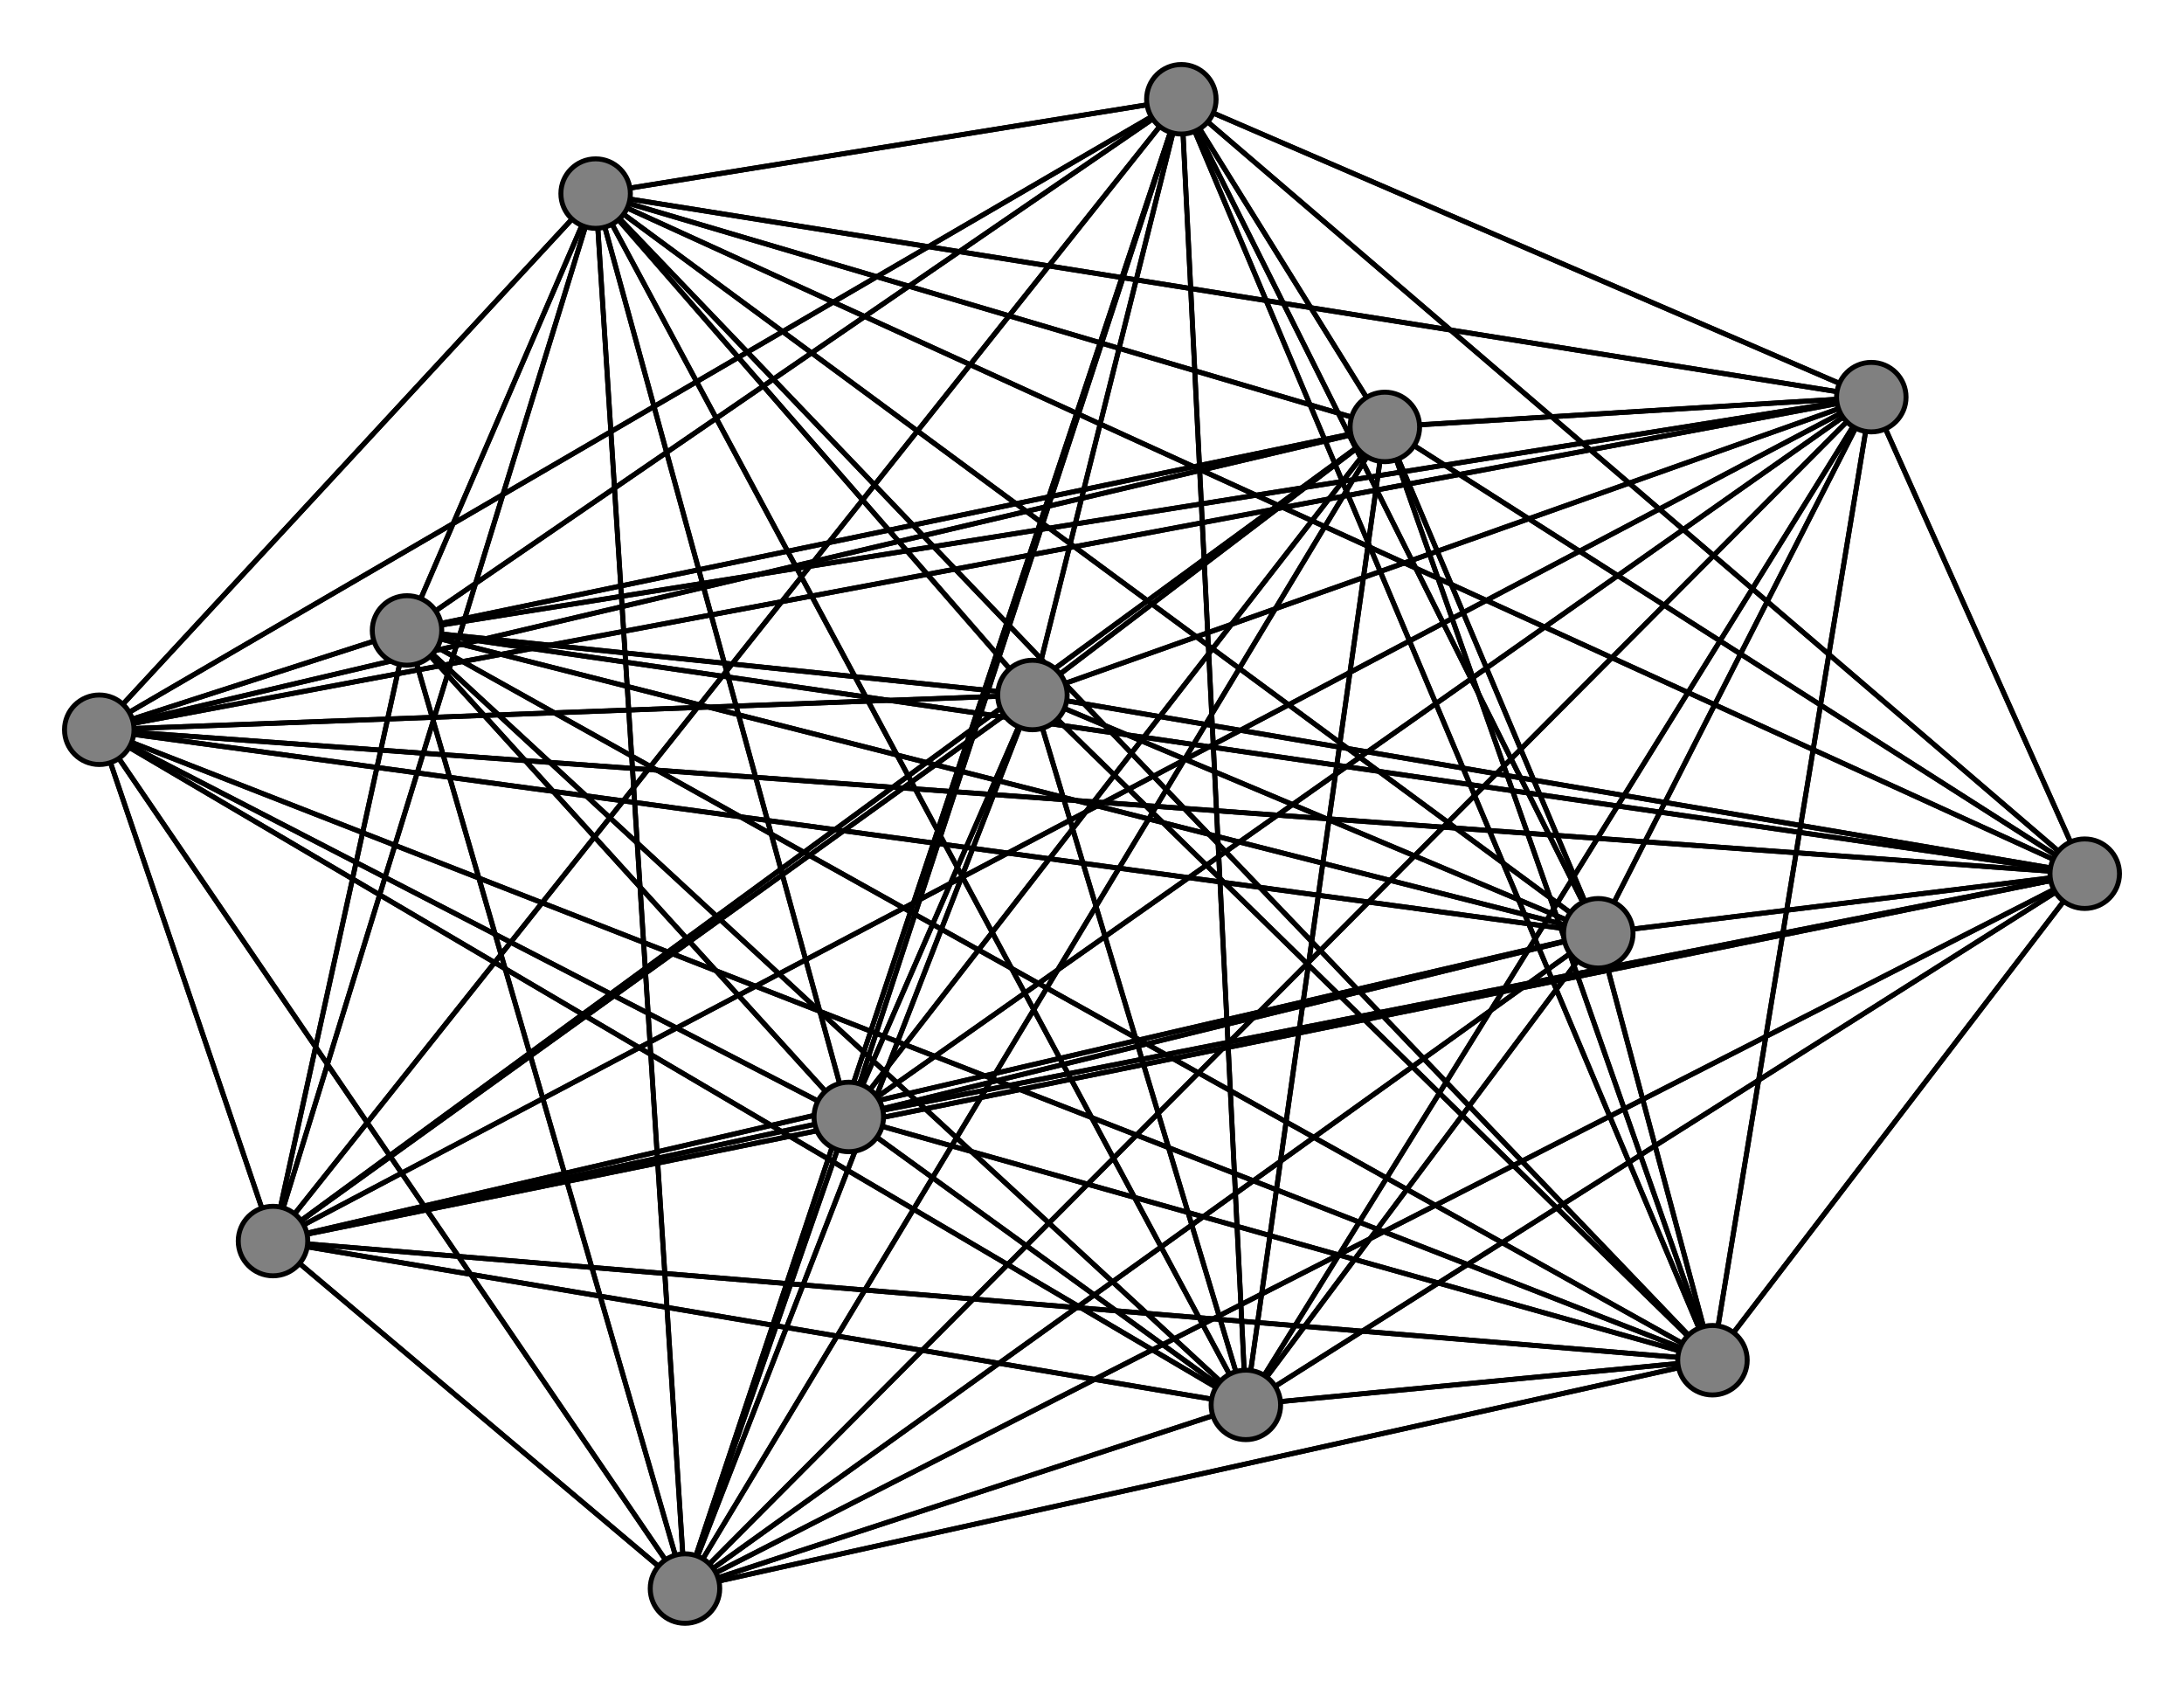 <svg width="440" height="340" xmlns="http://www.w3.org/2000/svg">
<path stroke-width="1" stroke="black" d="M 208 140 279 86"/>
<path stroke-width="1" stroke="black" d="M 120 39 377 80"/>
<path stroke-width="1" stroke="black" d="M 251 283 208 140"/>
<path stroke-width="1" stroke="black" d="M 251 283 279 86"/>
<path stroke-width="1" stroke="black" d="M 251 283 322 188"/>
<path stroke-width="1" stroke="black" d="M 251 283 420 176"/>
<path stroke-width="1" stroke="black" d="M 251 283 171 225"/>
<path stroke-width="1" stroke="black" d="M 251 283 138 320"/>
<path stroke-width="1" stroke="black" d="M 251 283 345 274"/>
<path stroke-width="1" stroke="black" d="M 120 39 238 20"/>
<path stroke-width="1" stroke="black" d="M 251 283 82 127"/>
<path stroke-width="1" stroke="black" d="M 251 283 55 250"/>
<path stroke-width="1" stroke="black" d="M 251 283 20 147"/>
<path stroke-width="1" stroke="black" d="M 251 283 238 20"/>
<path stroke-width="1" stroke="black" d="M 251 283 377 80"/>
<path stroke-width="1" stroke="black" d="M 55 250 208 140"/>
<path stroke-width="1" stroke="black" d="M 55 250 279 86"/>
<path stroke-width="1" stroke="black" d="M 55 250 322 188"/>
<path stroke-width="1" stroke="black" d="M 55 250 420 176"/>
<path stroke-width="1" stroke="black" d="M 251 283 120 39"/>
<path stroke-width="1" stroke="black" d="M 120 39 20 147"/>
<path stroke-width="1" stroke="black" d="M 120 39 55 250"/>
<path stroke-width="1" stroke="black" d="M 120 39 251 283"/>
<path stroke-width="1" stroke="black" d="M 82 127 322 188"/>
<path stroke-width="1" stroke="black" d="M 82 127 420 176"/>
<path stroke-width="1" stroke="black" d="M 82 127 171 225"/>
<path stroke-width="1" stroke="black" d="M 82 127 138 320"/>
<path stroke-width="1" stroke="black" d="M 82 127 345 274"/>
<path stroke-width="1" stroke="black" d="M 82 127 120 39"/>
<path stroke-width="1" stroke="black" d="M 82 127 251 283"/>
<path stroke-width="1" stroke="black" d="M 82 127 55 250"/>
<path stroke-width="1" stroke="black" d="M 82 127 20 147"/>
<path stroke-width="1" stroke="black" d="M 82 127 238 20"/>
<path stroke-width="1" stroke="black" d="M 82 127 377 80"/>
<path stroke-width="1" stroke="black" d="M 120 39 208 140"/>
<path stroke-width="1" stroke="black" d="M 120 39 279 86"/>
<path stroke-width="1" stroke="black" d="M 120 39 322 188"/>
<path stroke-width="1" stroke="black" d="M 120 39 420 176"/>
<path stroke-width="1" stroke="black" d="M 120 39 171 225"/>
<path stroke-width="1" stroke="black" d="M 120 39 138 320"/>
<path stroke-width="1" stroke="black" d="M 120 39 345 274"/>
<path stroke-width="1" stroke="black" d="M 120 39 82 127"/>
<path stroke-width="1" stroke="black" d="M 55 250 171 225"/>
<path stroke-width="1" stroke="black" d="M 55 250 138 320"/>
<path stroke-width="1" stroke="black" d="M 55 250 345 274"/>
<path stroke-width="1" stroke="black" d="M 55 250 82 127"/>
<path stroke-width="1" stroke="black" d="M 238 20 138 320"/>
<path stroke-width="1" stroke="black" d="M 238 20 345 274"/>
<path stroke-width="1" stroke="black" d="M 238 20 82 127"/>
<path stroke-width="1" stroke="black" d="M 238 20 120 39"/>
<path stroke-width="1" stroke="black" d="M 238 20 251 283"/>
<path stroke-width="1" stroke="black" d="M 238 20 55 250"/>
<path stroke-width="1" stroke="black" d="M 238 20 20 147"/>
<path stroke-width="1" stroke="black" d="M 238 20 377 80"/>
<path stroke-width="1" stroke="black" d="M 377 80 208 140"/>
<path stroke-width="1" stroke="black" d="M 377 80 279 86"/>
<path stroke-width="1" stroke="black" d="M 377 80 322 188"/>
<path stroke-width="1" stroke="black" d="M 377 80 420 176"/>
<path stroke-width="1" stroke="black" d="M 377 80 171 225"/>
<path stroke-width="1" stroke="black" d="M 377 80 138 320"/>
<path stroke-width="1" stroke="black" d="M 377 80 345 274"/>
<path stroke-width="1" stroke="black" d="M 377 80 82 127"/>
<path stroke-width="1" stroke="black" d="M 377 80 120 39"/>
<path stroke-width="1" stroke="black" d="M 377 80 251 283"/>
<path stroke-width="1" stroke="black" d="M 377 80 55 250"/>
<path stroke-width="1" stroke="black" d="M 238 20 171 225"/>
<path stroke-width="1" stroke="black" d="M 82 127 279 86"/>
<path stroke-width="1" stroke="black" d="M 238 20 420 176"/>
<path stroke-width="1" stroke="black" d="M 238 20 279 86"/>
<path stroke-width="1" stroke="black" d="M 55 250 120 39"/>
<path stroke-width="1" stroke="black" d="M 55 250 251 283"/>
<path stroke-width="1" stroke="black" d="M 55 250 20 147"/>
<path stroke-width="1" stroke="black" d="M 55 250 238 20"/>
<path stroke-width="1" stroke="black" d="M 55 250 377 80"/>
<path stroke-width="1" stroke="black" d="M 20 147 208 140"/>
<path stroke-width="1" stroke="black" d="M 20 147 279 86"/>
<path stroke-width="1" stroke="black" d="M 20 147 322 188"/>
<path stroke-width="1" stroke="black" d="M 20 147 420 176"/>
<path stroke-width="1" stroke="black" d="M 20 147 171 225"/>
<path stroke-width="1" stroke="black" d="M 20 147 138 320"/>
<path stroke-width="1" stroke="black" d="M 20 147 345 274"/>
<path stroke-width="1" stroke="black" d="M 20 147 82 127"/>
<path stroke-width="1" stroke="black" d="M 20 147 120 39"/>
<path stroke-width="1" stroke="black" d="M 20 147 251 283"/>
<path stroke-width="1" stroke="black" d="M 20 147 55 250"/>
<path stroke-width="1" stroke="black" d="M 20 147 238 20"/>
<path stroke-width="1" stroke="black" d="M 20 147 377 80"/>
<path stroke-width="1" stroke="black" d="M 238 20 208 140"/>
<path stroke-width="1" stroke="black" d="M 238 20 322 188"/>
<path stroke-width="1" stroke="black" d="M 82 127 208 140"/>
<path stroke-width="1" stroke="black" d="M 345 274 377 80"/>
<path stroke-width="1" stroke="black" d="M 345 274 238 20"/>
<path stroke-width="1" stroke="black" d="M 279 86 238 20"/>
<path stroke-width="1" stroke="black" d="M 279 86 377 80"/>
<path stroke-width="1" stroke="black" d="M 322 188 208 140"/>
<path stroke-width="1" stroke="black" d="M 322 188 279 86"/>
<path stroke-width="1" stroke="black" d="M 322 188 420 176"/>
<path stroke-width="1" stroke="black" d="M 322 188 171 225"/>
<path stroke-width="1" stroke="black" d="M 322 188 138 320"/>
<path stroke-width="1" stroke="black" d="M 322 188 345 274"/>
<path stroke-width="1" stroke="black" d="M 322 188 82 127"/>
<path stroke-width="1" stroke="black" d="M 322 188 120 39"/>
<path stroke-width="1" stroke="black" d="M 322 188 251 283"/>
<path stroke-width="1" stroke="black" d="M 322 188 55 250"/>
<path stroke-width="1" stroke="black" d="M 322 188 20 147"/>
<path stroke-width="1" stroke="black" d="M 322 188 238 20"/>
<path stroke-width="1" stroke="black" d="M 322 188 377 80"/>
<path stroke-width="1" stroke="black" d="M 420 176 208 140"/>
<path stroke-width="1" stroke="black" d="M 420 176 279 86"/>
<path stroke-width="1" stroke="black" d="M 420 176 322 188"/>
<path stroke-width="1" stroke="black" d="M 420 176 171 225"/>
<path stroke-width="1" stroke="black" d="M 279 86 20 147"/>
<path stroke-width="1" stroke="black" d="M 420 176 138 320"/>
<path stroke-width="1" stroke="black" d="M 279 86 55 250"/>
<path stroke-width="1" stroke="black" d="M 279 86 120 39"/>
<path stroke-width="1" stroke="black" d="M 208 140 322 188"/>
<path stroke-width="1" stroke="black" d="M 208 140 420 176"/>
<path stroke-width="1" stroke="black" d="M 208 140 171 225"/>
<path stroke-width="1" stroke="black" d="M 208 140 138 320"/>
<path stroke-width="1" stroke="black" d="M 208 140 345 274"/>
<path stroke-width="1" stroke="black" d="M 208 140 82 127"/>
<path stroke-width="1" stroke="black" d="M 208 140 120 39"/>
<path stroke-width="1" stroke="black" d="M 208 140 251 283"/>
<path stroke-width="1" stroke="black" d="M 208 140 55 250"/>
<path stroke-width="1" stroke="black" d="M 208 140 20 147"/>
<path stroke-width="1" stroke="black" d="M 208 140 238 20"/>
<path stroke-width="1" stroke="black" d="M 208 140 377 80"/>
<path stroke-width="1" stroke="black" d="M 279 86 208 140"/>
<path stroke-width="1" stroke="black" d="M 279 86 322 188"/>
<path stroke-width="1" stroke="black" d="M 279 86 420 176"/>
<path stroke-width="1" stroke="black" d="M 279 86 171 225"/>
<path stroke-width="1" stroke="black" d="M 279 86 138 320"/>
<path stroke-width="1" stroke="black" d="M 279 86 345 274"/>
<path stroke-width="1" stroke="black" d="M 279 86 82 127"/>
<path stroke-width="1" stroke="black" d="M 279 86 251 283"/>
<path stroke-width="1" stroke="black" d="M 377 80 20 147"/>
<path stroke-width="1" stroke="black" d="M 420 176 345 274"/>
<path stroke-width="1" stroke="black" d="M 420 176 120 39"/>
<path stroke-width="1" stroke="black" d="M 138 320 345 274"/>
<path stroke-width="1" stroke="black" d="M 138 320 82 127"/>
<path stroke-width="1" stroke="black" d="M 138 320 120 39"/>
<path stroke-width="1" stroke="black" d="M 138 320 251 283"/>
<path stroke-width="1" stroke="black" d="M 138 320 55 250"/>
<path stroke-width="1" stroke="black" d="M 138 320 20 147"/>
<path stroke-width="1" stroke="black" d="M 138 320 238 20"/>
<path stroke-width="1" stroke="black" d="M 138 320 377 80"/>
<path stroke-width="1" stroke="black" d="M 345 274 208 140"/>
<path stroke-width="1" stroke="black" d="M 345 274 279 86"/>
<path stroke-width="1" stroke="black" d="M 345 274 322 188"/>
<path stroke-width="1" stroke="black" d="M 345 274 420 176"/>
<path stroke-width="1" stroke="black" d="M 345 274 171 225"/>
<path stroke-width="1" stroke="black" d="M 345 274 138 320"/>
<path stroke-width="1" stroke="black" d="M 345 274 82 127"/>
<path stroke-width="1" stroke="black" d="M 345 274 120 39"/>
<path stroke-width="1" stroke="black" d="M 345 274 251 283"/>
<path stroke-width="1" stroke="black" d="M 345 274 55 250"/>
<path stroke-width="1" stroke="black" d="M 345 274 20 147"/>
<path stroke-width="1" stroke="black" d="M 138 320 171 225"/>
<path stroke-width="1" stroke="black" d="M 420 176 82 127"/>
<path stroke-width="1" stroke="black" d="M 138 320 420 176"/>
<path stroke-width="1" stroke="black" d="M 138 320 279 86"/>
<path stroke-width="1" stroke="black" d="M 420 176 251 283"/>
<path stroke-width="1" stroke="black" d="M 420 176 55 250"/>
<path stroke-width="1" stroke="black" d="M 420 176 20 147"/>
<path stroke-width="1" stroke="black" d="M 420 176 238 20"/>
<path stroke-width="1" stroke="black" d="M 420 176 377 80"/>
<path stroke-width="1" stroke="black" d="M 171 225 208 140"/>
<path stroke-width="1" stroke="black" d="M 171 225 279 86"/>
<path stroke-width="1" stroke="black" d="M 171 225 322 188"/>
<path stroke-width="1" stroke="black" d="M 171 225 420 176"/>
<path stroke-width="1" stroke="black" d="M 171 225 138 320"/>
<path stroke-width="1" stroke="black" d="M 171 225 345 274"/>
<path stroke-width="1" stroke="black" d="M 171 225 82 127"/>
<path stroke-width="1" stroke="black" d="M 171 225 120 39"/>
<path stroke-width="1" stroke="black" d="M 171 225 251 283"/>
<path stroke-width="1" stroke="black" d="M 171 225 55 250"/>
<path stroke-width="1" stroke="black" d="M 171 225 20 147"/>
<path stroke-width="1" stroke="black" d="M 171 225 238 20"/>
<path stroke-width="1" stroke="black" d="M 171 225 377 80"/>
<path stroke-width="1" stroke="black" d="M 138 320 208 140"/>
<path stroke-width="1" stroke="black" d="M 138 320 322 188"/>
<path stroke-width="1" stroke="black" d="M 377 80 238 20"/>
<circle cx="208" cy="140" r="7.0" style="fill:gray;stroke:black;stroke-width:1.0"/>
<circle cx="279" cy="86" r="7.0" style="fill:gray;stroke:black;stroke-width:1.0"/>
<circle cx="322" cy="188" r="7.0" style="fill:gray;stroke:black;stroke-width:1.0"/>
<circle cx="420" cy="176" r="7.0" style="fill:gray;stroke:black;stroke-width:1.0"/>
<circle cx="171" cy="225" r="7.0" style="fill:gray;stroke:black;stroke-width:1.0"/>
<circle cx="138" cy="320" r="7.0" style="fill:gray;stroke:black;stroke-width:1.0"/>
<circle cx="345" cy="274" r="7.0" style="fill:gray;stroke:black;stroke-width:1.0"/>
<circle cx="82" cy="127" r="7.0" style="fill:gray;stroke:black;stroke-width:1.0"/>
<circle cx="120" cy="39" r="7.0" style="fill:gray;stroke:black;stroke-width:1.0"/>
<circle cx="251" cy="283" r="7.0" style="fill:gray;stroke:black;stroke-width:1.0"/>
<circle cx="55" cy="250" r="7.0" style="fill:gray;stroke:black;stroke-width:1.0"/>
<circle cx="20" cy="147" r="7.0" style="fill:gray;stroke:black;stroke-width:1.0"/>
<circle cx="238" cy="20" r="7.0" style="fill:gray;stroke:black;stroke-width:1.0"/>
<circle cx="377" cy="80" r="7.0" style="fill:gray;stroke:black;stroke-width:1.0"/>
</svg>
